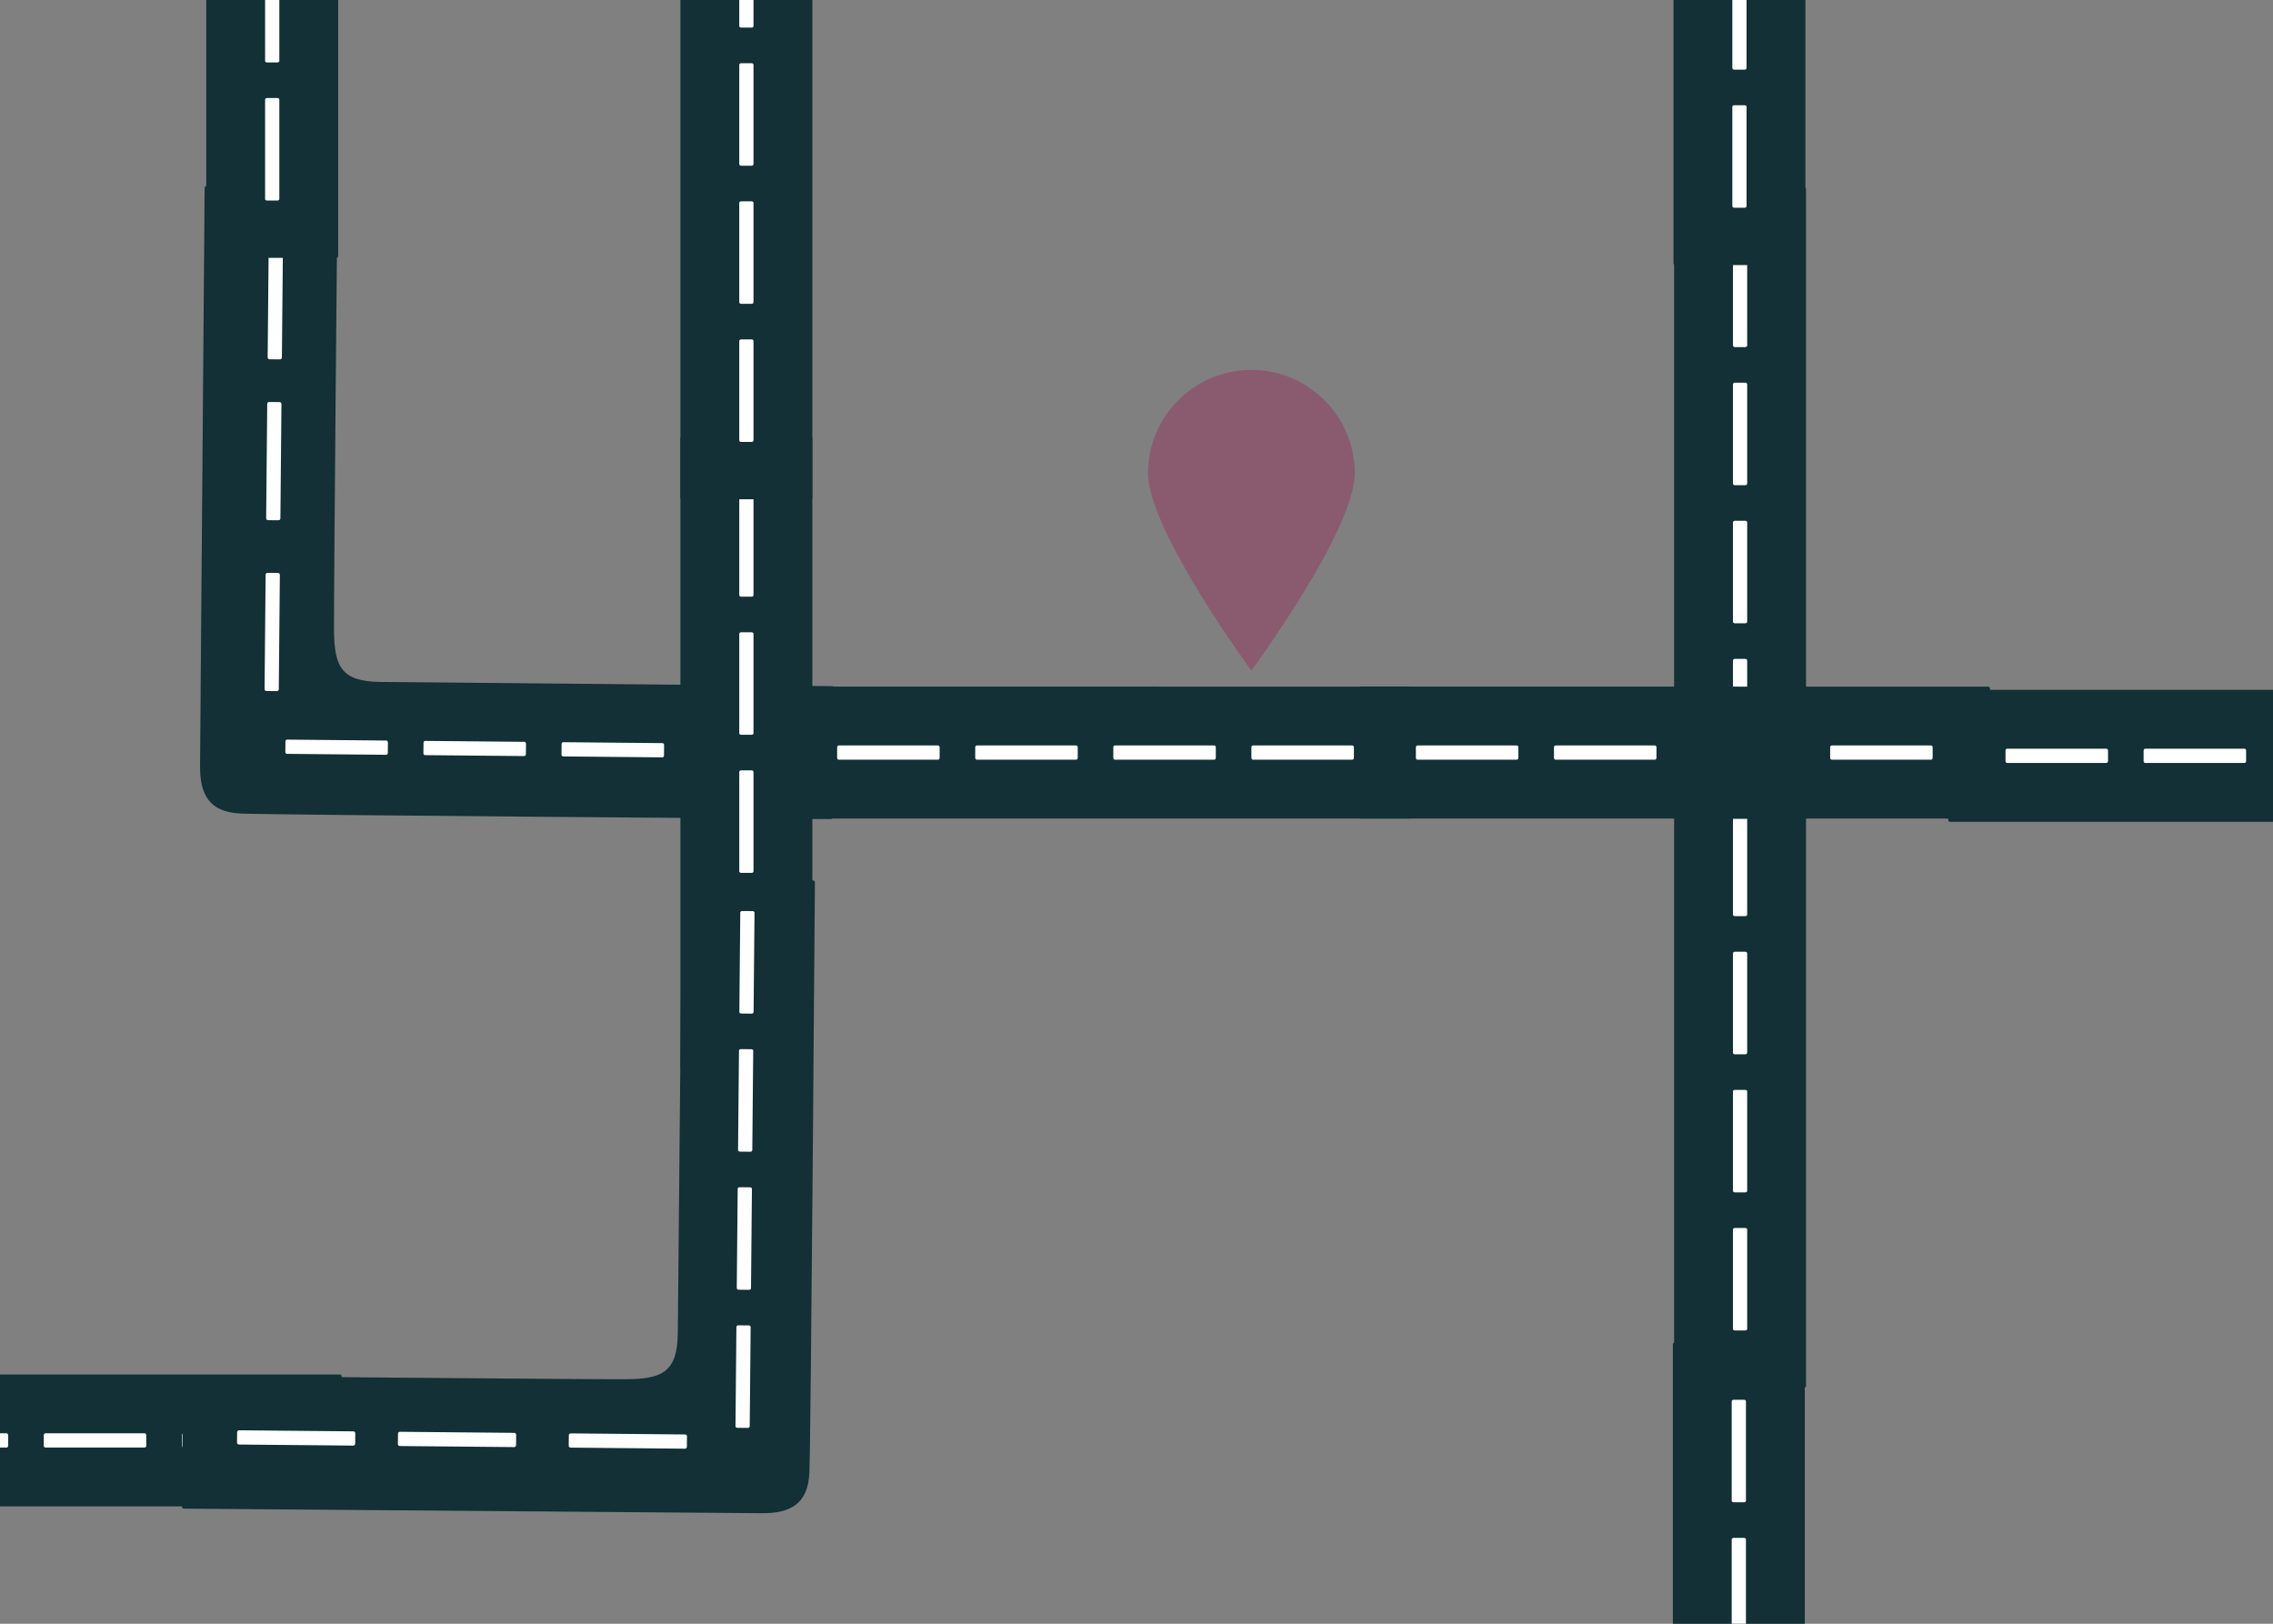 <?xml version="1.0" encoding="utf-8"?>
<!-- Generator: Adobe Illustrator 15.1.0, SVG Export Plug-In . SVG Version: 6.00 Build 0)  -->
<!DOCTYPE svg PUBLIC "-//W3C//DTD SVG 1.1//EN" "http://www.w3.org/Graphics/SVG/1.1/DTD/svg11.dtd">
<svg version="1.1" id="Layer_3" xmlns="http://www.w3.org/2000/svg" xmlns:xlink="http://www.w3.org/1999/xlink" x="0px" y="0px"
	 width="700px" height="500px" viewBox="0 0 700 500" enable-background="new 0 0 700 500" xml:space="preserve">
<rect x="0" y="0" width="700" height="500" fill="#808080" stroke="none"/>
<g>
	<path fill="#123035" d="M103.941,58.159c0,0-1.174,124.83-1.078,135.937c0.096,11.109,2.193,15.781,14.275,15.895
		s139.125,1.299,139.125,1.299c0.324,0.004,0.583,0.268,0.58,0.59l-0.371,39.75c-0.003,0.324-0.267,0.582-0.591,0.58
		c0,0-172.055-1.238-181.795-1.699c-9.74-0.457-12.545-5.941-12.475-14.709c0.068-8.768,1.41-177.965,1.41-177.965
		c0.002-0.324,0.266-0.583,0.588-0.58l39.752,0.314C103.683,57.572,103.941,57.836,103.941,58.159z"/>
	<path fill="#FFFFFF" d="M173.435,228.545c-0.265-0.004-0.481,0.258-0.484,0.58l-0.03,3.215c-0.003,0.322,0.208,0.586,0.473,0.59
		l30.608,0.285c0.265,0.002,0.481-0.258,0.485-0.58l0.03-3.217c0.003-0.32-0.208-0.586-0.474-0.588L173.435,228.545z"/>
	<path fill="#FFFFFF" d="M215.958,228.941c-0.265-0.004-0.481,0.26-0.483,0.58l-0.031,3.217c-0.003,0.32,0.208,0.584,0.473,0.588
		l30.608,0.285c0.266,0.002,0.481-0.258,0.485-0.578l0.03-3.217c0.003-0.322-0.208-0.588-0.474-0.59L215.958,228.941z"/>
	<path fill="#FFFFFF" d="M130.91,228.146c-0.264-0.002-0.48,0.258-0.484,0.582l-0.029,3.215c-0.004,0.322,0.207,0.586,0.473,0.588
		l30.609,0.287c0.264,0.002,0.479-0.258,0.482-0.582l0.029-3.215c0.004-0.322-0.207-0.586-0.473-0.588L130.91,228.146z"/>
	<path fill="#FFFFFF" d="M88.386,227.75c-0.266-0.002-0.482,0.256-0.484,0.582l-0.031,3.213c-0.002,0.324,0.209,0.588,0.475,0.59
		l30.607,0.287c0.264,0.002,0.48-0.26,0.482-0.582l0.031-3.215c0.002-0.322-0.209-0.586-0.473-0.588L88.386,227.75z"/>
	<path fill="#FFFFFF" d="M82.394,176.397c-0.322-0.002-0.586,0.256-0.59,0.579l-0.328,35.219c-0.004,0.322,0.256,0.586,0.578,0.59
		l3.215,0.029c0.322,0.004,0.588-0.258,0.59-0.578l0.328-35.219c0.004-0.322-0.254-0.588-0.578-0.59L82.394,176.397z"/>
	<path fill="#FFFFFF" d="M82.884,123.786c-0.32-0.003-0.586,0.256-0.588,0.579l-0.33,35.22c-0.002,0.325,0.258,0.589,0.58,0.593
		l3.215,0.028c0.322,0.004,0.586-0.256,0.59-0.577l0.328-35.223c0.004-0.323-0.256-0.588-0.578-0.591L82.884,123.786z"/>
	<path fill="#FFFFFF" d="M83.347,74.247c-0.322-0.003-0.586,0.256-0.59,0.579l-0.328,35.219c-0.004,0.322,0.256,0.586,0.58,0.589
		l3.215,0.03c0.322,0.003,0.586-0.256,0.59-0.578l0.328-35.219c0.004-0.322-0.256-0.587-0.58-0.59L83.347,74.247z"/>
</g>
<g>
	<path fill="#123035" d="M250.171,328.383c0,0.324-0.262,0.584-0.584,0.584H210.13c-0.324,0-0.585-0.26-0.585-0.584V135.1
		c0-0.323,0.261-0.584,0.585-0.584h39.457c0.323,0,0.584,0.261,0.584,0.584V328.383z"/>
	<path fill="#FFFFFF" d="M232.05,183.257c0,0.265-0.262,0.479-0.584,0.479h-3.215c-0.323,0-0.584-0.215-0.584-0.479v-30.608
		c0-0.265,0.262-0.479,0.584-0.479h3.215c0.323,0,0.584,0.214,0.584,0.479V183.257z"/>
	<path fill="#FFFFFF" d="M232.05,225.783c0,0.265-0.262,0.479-0.584,0.479h-3.215c-0.323,0-0.584-0.214-0.584-0.479v-30.609
		c0-0.264,0.262-0.479,0.584-0.479h3.215c0.323,0,0.584,0.215,0.584,0.479V225.783z"/>
	<path fill="#FFFFFF" d="M232.05,268.309c0,0.265-0.262,0.479-0.584,0.479h-3.215c-0.323,0-0.584-0.215-0.584-0.479V237.7
		c0-0.265,0.262-0.478,0.584-0.478h3.215c0.323,0,0.584,0.213,0.584,0.478V268.309z"/>
	<path fill="#FFFFFF" d="M232.05,310.834c0,0.266-0.262,0.479-0.584,0.479h-3.215c-0.323,0-0.584-0.213-0.584-0.479v-30.607
		c0-0.266,0.262-0.48,0.584-0.48h3.215c0.323,0,0.584,0.215,0.584,0.48V310.834z"/>
</g>
<g>
	<path fill="#123035" d="M250.171,153.148c0,0.324-0.262,0.584-0.585,0.584H210.13c-0.324,0-0.585-0.26-0.585-0.584V-40.135
		c0-0.323,0.261-0.584,0.585-0.584h39.456c0.323,0,0.585,0.261,0.585,0.584V153.148z"/>
	<path fill="#FFFFFF" d="M232.05,8.022c0,0.265-0.262,0.479-0.585,0.479h-3.215c-0.322,0-0.584-0.215-0.584-0.479v-30.608
		c0-0.265,0.262-0.479,0.584-0.479h3.215c0.323,0,0.585,0.214,0.585,0.479V8.022z"/>
	<path fill="#FFFFFF" d="M232.05,50.549c0,0.265-0.262,0.479-0.585,0.479h-3.215c-0.322,0-0.584-0.214-0.584-0.479V19.939
		c0-0.264,0.262-0.479,0.584-0.479h3.215c0.323,0,0.585,0.215,0.585,0.479V50.549z"/>
	<path fill="#FFFFFF" d="M232.05,93.074c0,0.265-0.262,0.479-0.585,0.479h-3.215c-0.322,0-0.584-0.215-0.584-0.479V62.466
		c0-0.265,0.262-0.478,0.584-0.478h3.215c0.323,0,0.585,0.213,0.585,0.478V93.074z"/>
	<path fill="#FFFFFF" d="M232.05,135.6c0,0.266-0.262,0.479-0.585,0.479h-3.215c-0.322,0-0.584-0.213-0.584-0.479v-30.607
		c0-0.266,0.262-0.48,0.584-0.48h3.215c0.323,0,0.585,0.215,0.585,0.48V135.6z"/>
</g>
<g>
	<g>
		<path fill="#123035" d="M556.189,426.762c0,0.324-0.262,0.584-0.585,0.584h-39.456c-0.323,0-0.585-0.26-0.585-0.584V233.479
			c0-0.323,0.262-0.584,0.585-0.584h39.456c0.323,0,0.585,0.261,0.585,0.584V426.762z"/>
		<path fill="#FFFFFF" d="M538.068,281.636c0,0.265-0.262,0.479-0.585,0.479h-3.215c-0.322,0-0.584-0.215-0.584-0.479v-30.608
			c0-0.265,0.262-0.479,0.584-0.479h3.215c0.323,0,0.585,0.214,0.585,0.479V281.636z"/>
		<path fill="#FFFFFF" d="M538.068,324.162c0,0.265-0.262,0.479-0.585,0.479h-3.215c-0.322,0-0.584-0.214-0.584-0.479v-30.609
			c0-0.264,0.262-0.479,0.584-0.479h3.215c0.323,0,0.585,0.215,0.585,0.479V324.162z"/>
		<path fill="#FFFFFF" d="M538.068,366.688c0,0.265-0.262,0.479-0.585,0.479h-3.215c-0.322,0-0.584-0.215-0.584-0.479v-30.608
			c0-0.265,0.262-0.478,0.584-0.478h3.215c0.323,0,0.585,0.213,0.585,0.478V366.688z"/>
		<path fill="#FFFFFF" d="M538.068,409.213c0,0.266-0.262,0.479-0.585,0.479h-3.215c-0.322,0-0.584-0.213-0.584-0.479v-30.607
			c0-0.266,0.262-0.48,0.584-0.48h3.215c0.323,0,0.585,0.215,0.585,0.48V409.213z"/>
	</g>
	<g>
		<path fill="#123035" d="M556.189,251.527c0,0.324-0.262,0.584-0.585,0.584h-39.456c-0.323,0-0.585-0.26-0.585-0.584V58.244
			c0-0.323,0.262-0.584,0.585-0.584h39.456c0.323,0,0.585,0.261,0.585,0.584V251.527z"/>
		<path fill="#FFFFFF" d="M538.068,106.401c0,0.265-0.262,0.479-0.585,0.479h-3.215c-0.322,0-0.584-0.215-0.584-0.479V75.793
			c0-0.265,0.262-0.479,0.584-0.479h3.215c0.323,0,0.585,0.214,0.585,0.479V106.401z"/>
		<path fill="#FFFFFF" d="M538.068,148.928c0,0.265-0.262,0.479-0.585,0.479h-3.215c-0.322,0-0.584-0.214-0.584-0.479v-30.609
			c0-0.264,0.262-0.479,0.584-0.479h3.215c0.323,0,0.585,0.215,0.585,0.479V148.928z"/>
		<path fill="#FFFFFF" d="M538.068,191.453c0,0.265-0.262,0.479-0.585,0.479h-3.215c-0.322,0-0.584-0.215-0.584-0.479v-30.608
			c0-0.265,0.262-0.478,0.584-0.478h3.215c0.323,0,0.585,0.213,0.585,0.478V191.453z"/>
		<path fill="#FFFFFF" d="M538.068,233.979c0,0.266-0.262,0.479-0.585,0.479h-3.215c-0.322,0-0.584-0.213-0.584-0.479v-30.607
			c0-0.266,0.262-0.48,0.584-0.48h3.215c0.323,0,0.585,0.215,0.585,0.48V233.979z"/>
	</g>
</g>
<g>
	<path fill="#123035" d="M612.255,211.428c0.324,0,0.584,0.262,0.584,0.585v39.456c0,0.324-0.26,0.586-0.584,0.586H418.971
		c-0.322,0-0.584-0.262-0.584-0.586v-39.456c0-0.323,0.262-0.585,0.584-0.585H612.255z"/>
	<path fill="#FFFFFF" d="M467.128,229.549c0.266,0,0.48,0.262,0.48,0.585v3.215c0,0.322-0.215,0.584-0.48,0.584h-30.607
		c-0.266,0-0.479-0.262-0.479-0.584v-3.215c0-0.323,0.213-0.585,0.479-0.585H467.128z"/>
	<path fill="#FFFFFF" d="M509.655,229.549c0.264,0,0.479,0.262,0.479,0.585v3.215c0,0.322-0.215,0.584-0.479,0.584h-30.609
		c-0.264,0-0.479-0.262-0.479-0.584v-3.215c0-0.323,0.215-0.585,0.479-0.585H509.655z"/>
	<path fill="#FFFFFF" d="M594.706,229.549c0.266,0,0.479,0.262,0.479,0.585v3.215c0,0.322-0.213,0.584-0.479,0.584h-30.607
		c-0.266,0-0.48-0.262-0.48-0.584v-3.215c0-0.323,0.215-0.585,0.48-0.585H594.706z"/>
</g>
<g>
	<path fill="#123035" d="M434.021,211.428c0.324,0,0.584,0.262,0.584,0.585v39.456c0,0.324-0.26,0.586-0.584,0.586H240.737
		c-0.323,0-0.584-0.262-0.584-0.585v-39.457c0-0.323,0.261-0.585,0.584-0.585H434.021z"/>
	<path fill="#FFFFFF" d="M288.894,229.549c0.265,0,0.479,0.262,0.479,0.585v3.215c0,0.322-0.215,0.584-0.479,0.584h-30.608
		c-0.265,0-0.479-0.262-0.479-0.584v-3.215c0-0.323,0.214-0.585,0.479-0.585H288.894z"/>
	<path fill="#FFFFFF" d="M331.42,229.549c0.265,0,0.479,0.262,0.479,0.585v3.215c0,0.322-0.214,0.584-0.479,0.584h-30.609
		c-0.264,0-0.479-0.262-0.479-0.584v-3.215c0-0.323,0.215-0.585,0.479-0.585H331.42z"/>
	<path fill="#FFFFFF" d="M373.945,229.549c0.266,0,0.48,0.262,0.48,0.585v3.215c0,0.322-0.215,0.584-0.48,0.584h-30.607
		c-0.266,0-0.479-0.262-0.479-0.584v-3.215c0-0.323,0.213-0.585,0.479-0.585H373.945z"/>
	<path fill="#FFFFFF" d="M416.471,229.549c0.266,0,0.479,0.262,0.479,0.585v3.215c0,0.322-0.213,0.584-0.479,0.584h-30.607
		c-0.266,0-0.48-0.262-0.48-0.584v-3.215c0-0.323,0.215-0.585,0.48-0.585H416.471z"/>
</g>
<g>
	<path fill="#123035" d="M104.642,423.24c0.324,0,0.584,0.262,0.584,0.586v39.455c0,0.324-0.26,0.586-0.584,0.586H-88.642
		c-0.322,0-0.584-0.262-0.584-0.586v-39.455c0-0.324,0.262-0.586,0.584-0.586H104.642z"/>
	<path fill="#FFFFFF" d="M-40.485,441.361c0.266,0,0.48,0.262,0.48,0.586v3.215c0,0.322-0.215,0.584-0.48,0.584h-30.607
		c-0.266,0-0.479-0.262-0.479-0.584v-3.215c0-0.324,0.213-0.586,0.479-0.586H-40.485z"/>
	<path fill="#FFFFFF" d="M2.042,441.361c0.264,0,0.479,0.262,0.479,0.586v3.215c0,0.322-0.215,0.584-0.479,0.584h-30.609
		c-0.264,0-0.479-0.262-0.479-0.584v-3.215c0-0.324,0.215-0.586,0.479-0.586H2.042z"/>
	<path fill="#FFFFFF" d="M44.568,441.361c0.264,0,0.479,0.262,0.479,0.586v3.215c0,0.322-0.215,0.584-0.479,0.584H13.958
		c-0.264,0-0.477-0.262-0.477-0.584v-3.215c0-0.324,0.213-0.586,0.477-0.586H44.568z"/>
	<path fill="#FFFFFF" d="M87.093,441.361c0.266,0,0.479,0.262,0.479,0.586v3.215c0,0.322-0.213,0.584-0.479,0.584H56.486
		c-0.266,0-0.48-0.262-0.48-0.584v-3.215c0-0.324,0.215-0.586,0.48-0.586H87.093z"/>
</g>
<g>
	<path fill="#123035" d="M63.519-114.458c0-0.324,0.262-0.584,0.585-0.584h39.455c0.324,0,0.586,0.26,0.586,0.584V78.826
		c0,0.323-0.262,0.584-0.584,0.584H64.104c-0.323,0-0.585-0.261-0.585-0.584V-114.458z"/>
	<path fill="#FFFFFF" d="M81.64,30.668c0-0.265,0.262-0.479,0.585-0.479h3.215c0.322,0,0.584,0.215,0.584,0.479v30.608
		c0,0.265-0.262,0.479-0.584,0.479h-3.215c-0.323,0-0.585-0.214-0.585-0.479V30.668z"/>
	<path fill="#FFFFFF" d="M81.64-11.857c0-0.266,0.262-0.479,0.585-0.479h3.215c0.322,0,0.584,0.213,0.584,0.479v30.608
		c0,0.264-0.262,0.479-0.584,0.479h-3.215c-0.323,0-0.585-0.215-0.585-0.479V-11.857z"/>
	<path fill="#FFFFFF" d="M81.64-54.383c0-0.266,0.262-0.48,0.585-0.48h3.215c0.322,0,0.584,0.215,0.584,0.48v30.607
		c0,0.266-0.262,0.479-0.584,0.479h-3.215c-0.323,0-0.585-0.213-0.585-0.479V-54.383z"/>
	<path fill="#FFFFFF" d="M81.64-96.908c0-0.266,0.262-0.479,0.585-0.479h3.215c0.322,0,0.584,0.213,0.584,0.479v30.607
		c0,0.266-0.262,0.48-0.584,0.48h-3.215c-0.323,0-0.585-0.215-0.585-0.48V-96.908z"/>
</g>
<g>
	<g>
		<path fill="#123035" d="M555.998,81.039c0,0.324-0.262,0.584-0.585,0.584h-39.456c-0.323,0-0.585-0.26-0.585-0.584v-193.283
			c0-0.323,0.262-0.584,0.585-0.584h39.456c0.323,0,0.585,0.261,0.585,0.584V81.039z"/>
		<path fill="#FFFFFF" d="M537.877-64.087c0,0.265-0.262,0.479-0.585,0.479h-3.215c-0.322,0-0.584-0.215-0.584-0.479v-30.608
			c0-0.265,0.262-0.479,0.584-0.479h3.215c0.323,0,0.585,0.214,0.585,0.479V-64.087z"/>
		<path fill="#FFFFFF" d="M537.877-21.561c0,0.265-0.262,0.479-0.585,0.479h-3.215c-0.322,0-0.584-0.214-0.584-0.479V-52.17
			c0-0.264,0.262-0.479,0.584-0.479h3.215c0.323,0,0.585,0.215,0.585,0.479V-21.561z"/>
		<path fill="#FFFFFF" d="M537.877,20.965c0,0.265-0.262,0.479-0.585,0.479h-3.215c-0.322,0-0.584-0.215-0.584-0.479V-9.644
			c0-0.265,0.262-0.478,0.584-0.478h3.215c0.323,0,0.585,0.213,0.585,0.478V20.965z"/>
		<path fill="#FFFFFF" d="M537.877,63.49c0,0.266-0.262,0.479-0.585,0.479h-3.215c-0.322,0-0.584-0.213-0.584-0.479V32.883
			c0-0.266,0.262-0.48,0.584-0.48h3.215c0.323,0,0.585,0.215,0.585,0.48V63.49z"/>
	</g>
</g>
<g>
	<path fill="#123035" d="M56.909,423.631c0,0,124.83,1.174,135.937,1.078c11.109-0.096,15.781-2.193,15.895-14.275
		s1.299-139.126,1.299-139.126c0.004-0.322,0.268-0.582,0.59-0.578l39.75,0.371c0.324,0.002,0.582,0.266,0.58,0.59
		c0,0-1.238,172.056-1.699,181.796c-0.457,9.74-5.941,12.545-14.709,12.475c-8.768-0.068-177.965-1.41-177.965-1.41
		c-0.324-0.002-0.583-0.266-0.58-0.588l0.314-39.752C56.322,423.889,56.585,423.631,56.909,423.631z"/>
	<path fill="#FFFFFF" d="M227.294,354.138c-0.004,0.264,0.258,0.48,0.58,0.484l3.215,0.029c0.322,0.004,0.586-0.207,0.59-0.473
		l0.285-30.607c0.002-0.266-0.258-0.482-0.58-0.486l-3.217-0.029c-0.32-0.002-0.586,0.209-0.588,0.475L227.294,354.138z"/>
	<path fill="#FFFFFF" d="M227.691,311.612c-0.004,0.266,0.26,0.482,0.58,0.484l3.217,0.031c0.32,0.002,0.584-0.209,0.588-0.473
		l0.285-30.609c0.002-0.266-0.258-0.48-0.578-0.484l-3.217-0.031c-0.322-0.002-0.588,0.209-0.59,0.475L227.691,311.612z"/>
	<path fill="#FFFFFF" d="M226.896,396.662c-0.002,0.264,0.258,0.48,0.582,0.484l3.215,0.029c0.322,0.004,0.586-0.207,0.588-0.473
		l0.287-30.61c0.002-0.264-0.258-0.479-0.582-0.482l-3.215-0.029c-0.322-0.004-0.586,0.207-0.588,0.473L226.896,396.662z"/>
	<path fill="#FFFFFF" d="M226.5,439.186c-0.002,0.266,0.256,0.482,0.582,0.484l3.213,0.031c0.324,0.002,0.588-0.209,0.59-0.475
		l0.287-30.607c0.002-0.264-0.26-0.48-0.582-0.482l-3.215-0.031c-0.322-0.002-0.586,0.209-0.588,0.473L226.5,439.186z"/>
	<path fill="#FFFFFF" d="M175.147,445.178c-0.002,0.322,0.256,0.586,0.579,0.59l35.219,0.328c0.322,0.004,0.586-0.256,0.59-0.578
		l0.029-3.215c0.004-0.322-0.258-0.588-0.578-0.59l-35.219-0.328c-0.322-0.004-0.588,0.254-0.59,0.578L175.147,445.178z"/>
	<path fill="#FFFFFF" d="M122.536,444.688c-0.003,0.32,0.256,0.586,0.579,0.588l35.22,0.33c0.325,0.002,0.589-0.258,0.593-0.58
		l0.028-3.215c0.004-0.322-0.256-0.586-0.577-0.59l-35.223-0.328c-0.323-0.004-0.588,0.256-0.591,0.578L122.536,444.688z"/>
	<path fill="#FFFFFF" d="M72.997,444.225c-0.003,0.322,0.256,0.586,0.579,0.59l35.219,0.328c0.322,0.004,0.586-0.256,0.589-0.58
		l0.03-3.215c0.003-0.322-0.256-0.586-0.578-0.59l-35.219-0.328c-0.322-0.004-0.587,0.256-0.59,0.58L72.997,444.225z"/>
</g>
<g>
	<g>
		<path fill="#123035" d="M555.806,782.479c0,0.324-0.262,0.584-0.585,0.584h-39.456c-0.323,0-0.585-0.26-0.585-0.584V589.196
			c0-0.323,0.262-0.584,0.585-0.584h39.456c0.323,0,0.585,0.261,0.585,0.584V782.479z"/>
		<path fill="#FFFFFF" d="M537.685,637.354c0,0.265-0.262,0.479-0.585,0.479h-3.215c-0.322,0-0.584-0.215-0.584-0.479v-30.608
			c0-0.265,0.262-0.479,0.584-0.479h3.215c0.323,0,0.585,0.214,0.585,0.479V637.354z"/>
		<path fill="#FFFFFF" d="M537.685,679.88c0,0.265-0.262,0.479-0.585,0.479h-3.215c-0.322,0-0.584-0.214-0.584-0.479v-30.609
			c0-0.264,0.262-0.479,0.584-0.479h3.215c0.323,0,0.585,0.215,0.585,0.479V679.88z"/>
		<path fill="#FFFFFF" d="M537.685,722.405c0,0.265-0.262,0.479-0.585,0.479h-3.215c-0.322,0-0.584-0.215-0.584-0.479v-30.608
			c0-0.265,0.262-0.478,0.584-0.478h3.215c0.323,0,0.585,0.213,0.585,0.478V722.405z"/>
		<path fill="#FFFFFF" d="M537.685,764.931c0,0.266-0.262,0.479-0.585,0.479h-3.215c-0.322,0-0.584-0.213-0.584-0.479v-30.607
			c0-0.266,0.262-0.48,0.584-0.48h3.215c0.323,0,0.585,0.215,0.585,0.48V764.931z"/>
	</g>
	<g>
		<path fill="#123035" d="M555.806,607.245c0,0.324-0.262,0.584-0.585,0.584h-39.456c-0.323,0-0.585-0.26-0.585-0.584V413.962
			c0-0.323,0.262-0.584,0.585-0.584h39.456c0.323,0,0.585,0.261,0.585,0.584V607.245z"/>
		<path fill="#FFFFFF" d="M537.685,462.119c0,0.265-0.262,0.479-0.585,0.479h-3.215c-0.322,0-0.584-0.215-0.584-0.479v-30.608
			c0-0.265,0.262-0.479,0.584-0.479h3.215c0.323,0,0.585,0.214,0.585,0.479V462.119z"/>
		<path fill="#FFFFFF" d="M537.685,504.646c0,0.265-0.262,0.479-0.585,0.479h-3.215c-0.322,0-0.584-0.214-0.584-0.479v-30.609
			c0-0.264,0.262-0.479,0.584-0.479h3.215c0.323,0,0.585,0.215,0.585,0.479V504.646z"/>
		<path fill="#FFFFFF" d="M537.685,547.171c0,0.265-0.262,0.479-0.585,0.479h-3.215c-0.322,0-0.584-0.215-0.584-0.479v-30.608
			c0-0.265,0.262-0.478,0.584-0.478h3.215c0.323,0,0.585,0.213,0.585,0.478V547.171z"/>
		<path fill="#FFFFFF" d="M537.685,589.696c0,0.266-0.262,0.479-0.585,0.479h-3.215c-0.322,0-0.584-0.213-0.584-0.479v-30.607
			c0-0.266,0.262-0.48,0.584-0.48h3.215c0.323,0,0.585,0.215,0.585,0.48V589.696z"/>
	</g>
</g>
<g>
	<g>
		<path fill="#123035" d="M600.557,253.055c-0.324,0-0.584-0.262-0.584-0.586v-39.456c0-0.323,0.26-0.585,0.584-0.585H793.84
			c0.324,0,0.584,0.262,0.584,0.585v39.456c0,0.324-0.26,0.586-0.584,0.586H600.557z"/>
		<path fill="#FFFFFF" d="M745.684,234.933c-0.266,0-0.48-0.262-0.48-0.585v-3.215c0-0.322,0.215-0.584,0.48-0.584h30.607
			c0.266,0,0.479,0.262,0.479,0.584v3.215c0,0.323-0.213,0.585-0.479,0.585H745.684z"/>
		<path fill="#FFFFFF" d="M703.156,234.933c-0.264,0-0.479-0.262-0.479-0.585v-3.215c0-0.322,0.215-0.584,0.479-0.584h30.609
			c0.264,0,0.479,0.262,0.479,0.584v3.215c0,0.323-0.215,0.585-0.479,0.585H703.156z"/>
		<path fill="#FFFFFF" d="M660.631,234.933c-0.264,0-0.479-0.262-0.479-0.585v-3.215c0-0.322,0.215-0.584,0.479-0.584h30.609
			c0.264,0,0.477,0.262,0.477,0.584v3.215c0,0.323-0.213,0.585-0.477,0.585H660.631z"/>
		<path fill="#FFFFFF" d="M618.105,234.933c-0.266,0-0.479-0.262-0.479-0.585v-3.215c0-0.322,0.213-0.584,0.479-0.584h30.607
			c0.266,0,0.48,0.262,0.48,0.584v3.215c0,0.323-0.215,0.585-0.48,0.585H618.105z"/>
	</g>
	<g>
		<path fill="#123035" d="M775.791,253.055c-0.324,0-0.584-0.262-0.584-0.586v-39.456c0-0.323,0.26-0.585,0.584-0.585h193.283
			c0.324,0,0.584,0.262,0.584,0.585v39.456c0,0.324-0.26,0.586-0.584,0.586H775.791z"/>
		<path fill="#FFFFFF" d="M920.918,234.933c-0.266,0-0.48-0.262-0.48-0.585v-3.215c0-0.322,0.215-0.584,0.48-0.584h30.607
			c0.266,0,0.479,0.262,0.479,0.584v3.215c0,0.323-0.213,0.585-0.479,0.585H920.918z"/>
		<path fill="#FFFFFF" d="M878.391,234.933c-0.264,0-0.479-0.262-0.479-0.585v-3.215c0-0.322,0.215-0.584,0.479-0.584H909
			c0.264,0,0.479,0.262,0.479,0.584v3.215c0,0.323-0.215,0.585-0.479,0.585H878.391z"/>
		<path fill="#FFFFFF" d="M835.865,234.933c-0.264,0-0.479-0.262-0.479-0.585v-3.215c0-0.322,0.215-0.584,0.479-0.584h30.609
			c0.264,0,0.477,0.262,0.477,0.584v3.215c0,0.323-0.213,0.585-0.477,0.585H835.865z"/>
		<path fill="#FFFFFF" d="M793.34,234.933c-0.266,0-0.479-0.262-0.479-0.585v-3.215c0-0.322,0.213-0.584,0.479-0.584h30.607
			c0.266,0,0.48,0.262,0.48,0.584v3.215c0,0.323-0.215,0.585-0.48,0.585H793.34z"/>
	</g>
</g>
<path opacity="0.7" fill="#8F4C68" d="M385.383,113.903c-17.582,0-31.834,14.252-31.834,31.833
	c0,17.581,31.834,60.773,31.834,60.773s31.834-43.192,31.834-60.772C417.217,128.156,402.965,113.903,385.383,113.903z"/>
</svg>
